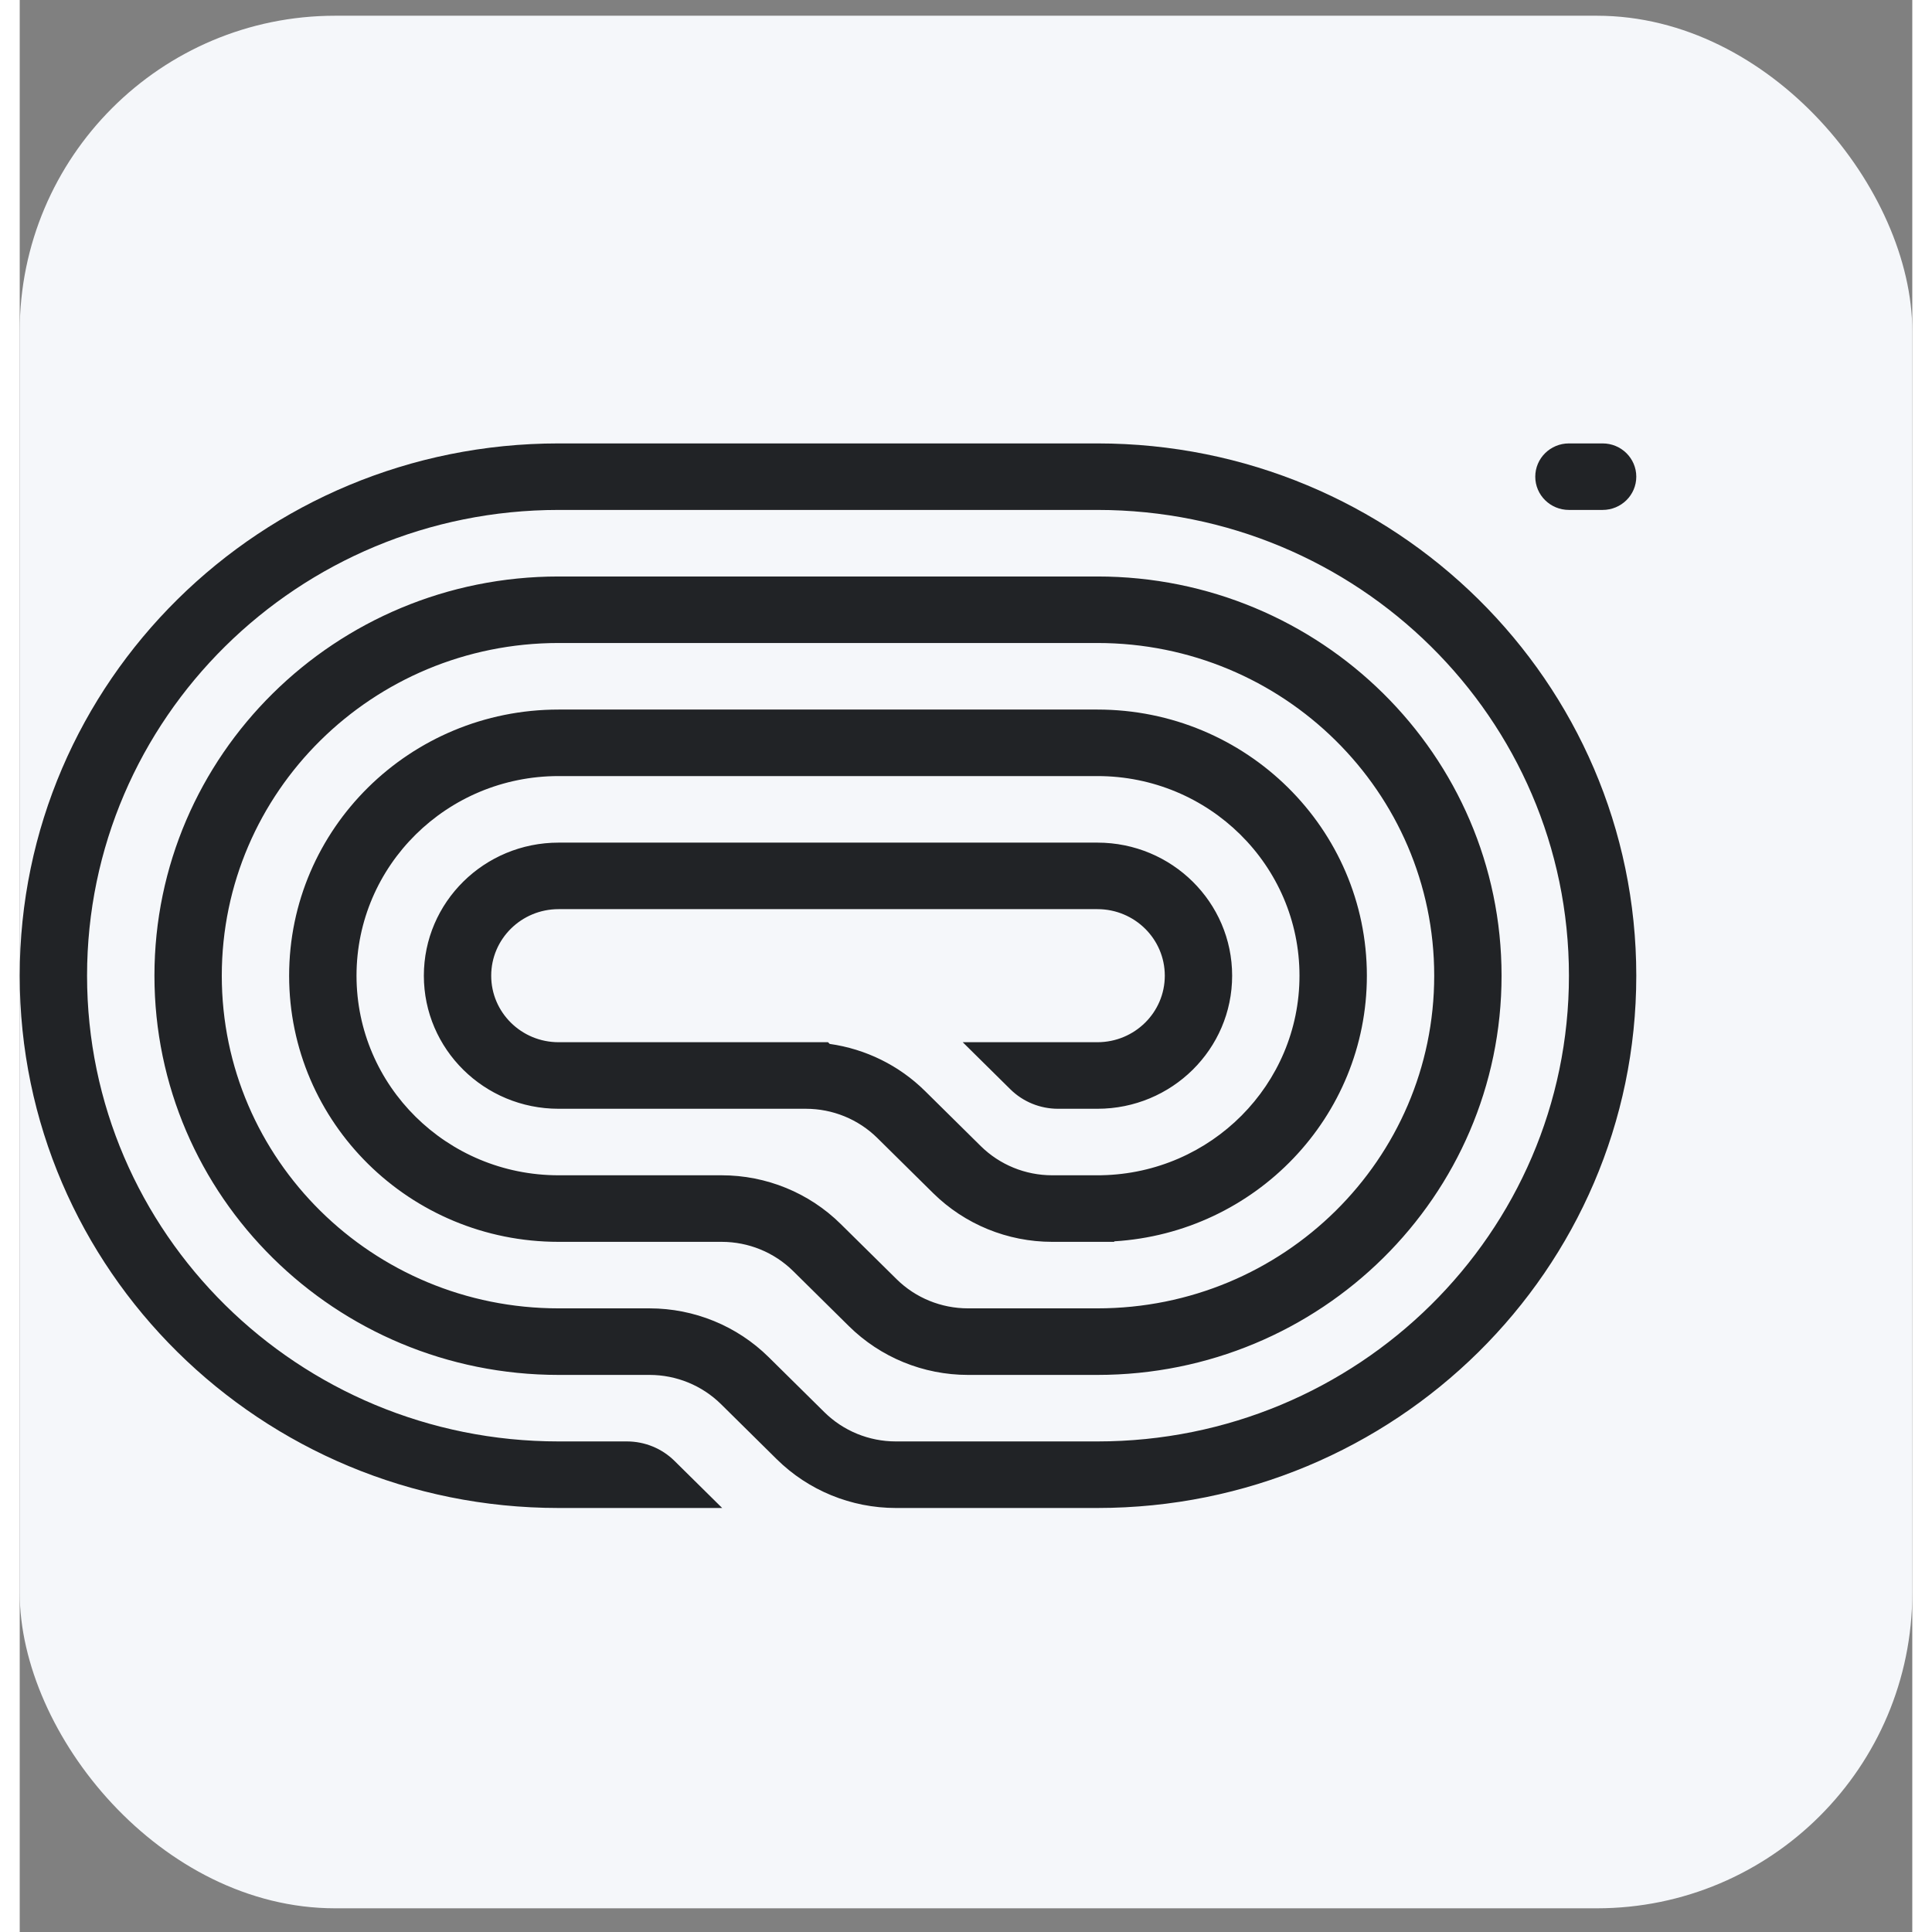 <svg width="35" height="35" viewBox="0 0 48 49" fill="none" xmlns="http://www.w3.org/2000/svg">
<rect x="0" y="0" width="48" height="49" fill="#808080" stroke="none"/>
<rect y="0.399" width="48" height="48" rx="8" fill="#F5F7FA"/>
<g clip-path="url(#clip0_22_770)">
<path d="M38.438 12.09C38.438 12.556 38.82 12.933 39.292 12.933H40.146C40.618 12.933 41 12.556 41 12.09C41 11.624 40.618 11.246 40.146 11.246H39.292C38.82 11.246 38.438 11.624 38.438 12.09Z" fill="#212326"/>
<path d="M13.667 38.246H17.816L16.608 37.053C16.288 36.736 15.853 36.558 15.4 36.558H13.667C7.062 36.558 1.708 31.27 1.708 24.746C1.708 18.222 7.062 12.933 13.667 12.933H27.333C33.938 12.933 39.292 18.222 39.292 24.746C39.292 31.27 33.938 36.558 27.333 36.558H22.221C21.541 36.558 20.89 36.292 20.409 35.817L18.994 34.419C18.193 33.628 17.106 33.183 15.974 33.183H13.667C8.949 33.183 5.125 29.406 5.125 24.746C5.125 20.086 8.949 16.308 13.667 16.308H27.333C32.051 16.308 35.875 20.086 35.875 24.746C35.875 29.406 32.051 33.183 27.333 33.183H24.051C23.371 33.183 22.719 32.917 22.239 32.442L20.823 31.044C20.023 30.253 18.936 29.808 17.803 29.808H13.667C10.836 29.808 8.542 27.542 8.542 24.746C8.542 21.95 10.836 19.683 13.667 19.683H27.333C30.164 19.683 32.458 21.95 32.458 24.746C32.458 27.508 30.219 29.753 27.437 29.807L27.436 29.808H26.186C25.506 29.808 24.855 29.542 24.374 29.067L22.959 27.669C22.302 27.02 21.452 26.604 20.543 26.476L20.5 26.433H13.667C12.723 26.433 11.958 25.678 11.958 24.746C11.958 23.814 12.723 23.058 13.667 23.058H27.333C28.277 23.058 29.042 23.814 29.042 24.746C29.042 25.678 28.277 26.433 27.333 26.433H23.917L25.125 27.627C25.445 27.943 25.88 28.121 26.333 28.121H27.333C29.22 28.121 30.75 26.61 30.75 24.746C30.75 22.882 29.22 21.371 27.333 21.371H13.667C11.78 21.371 10.25 22.882 10.25 24.746C10.25 26.61 11.78 28.121 13.667 28.121H19.939C20.619 28.121 21.27 28.387 21.751 28.862L23.166 30.26C23.967 31.051 25.053 31.496 26.186 31.496H27.76V31.483C31.335 31.265 34.167 28.332 34.167 24.746C34.167 21.018 31.107 17.996 27.333 17.996H13.667C9.893 17.996 6.833 21.018 6.833 24.746C6.833 28.474 9.893 31.496 13.667 31.496H17.803C18.483 31.496 19.135 31.762 19.616 32.237L21.031 33.635C21.832 34.426 22.918 34.871 24.051 34.871H27.333C32.994 34.871 37.583 30.338 37.583 24.746C37.583 19.154 32.994 14.621 27.333 14.621H13.667C8.006 14.621 3.417 19.154 3.417 24.746C3.417 30.338 8.006 34.871 13.667 34.871H15.974C16.653 34.871 17.305 35.138 17.786 35.612L19.201 37.01C20.002 37.801 21.088 38.246 22.221 38.246H27.333C34.881 38.246 41 32.202 41 24.746C41 17.29 34.881 11.246 27.333 11.246L13.667 11.246C6.119 11.246 -6.59857e-07 17.29 0 24.746C6.59857e-07 32.202 6.119 38.246 13.667 38.246Z" fill="#212326"/>
</g>
<defs>
<clipPath id="clip0_22_770">
<rect width="41" height="27" fill="white" transform="translate(0 11.246)"/>
</clipPath>
</defs>
</svg>
